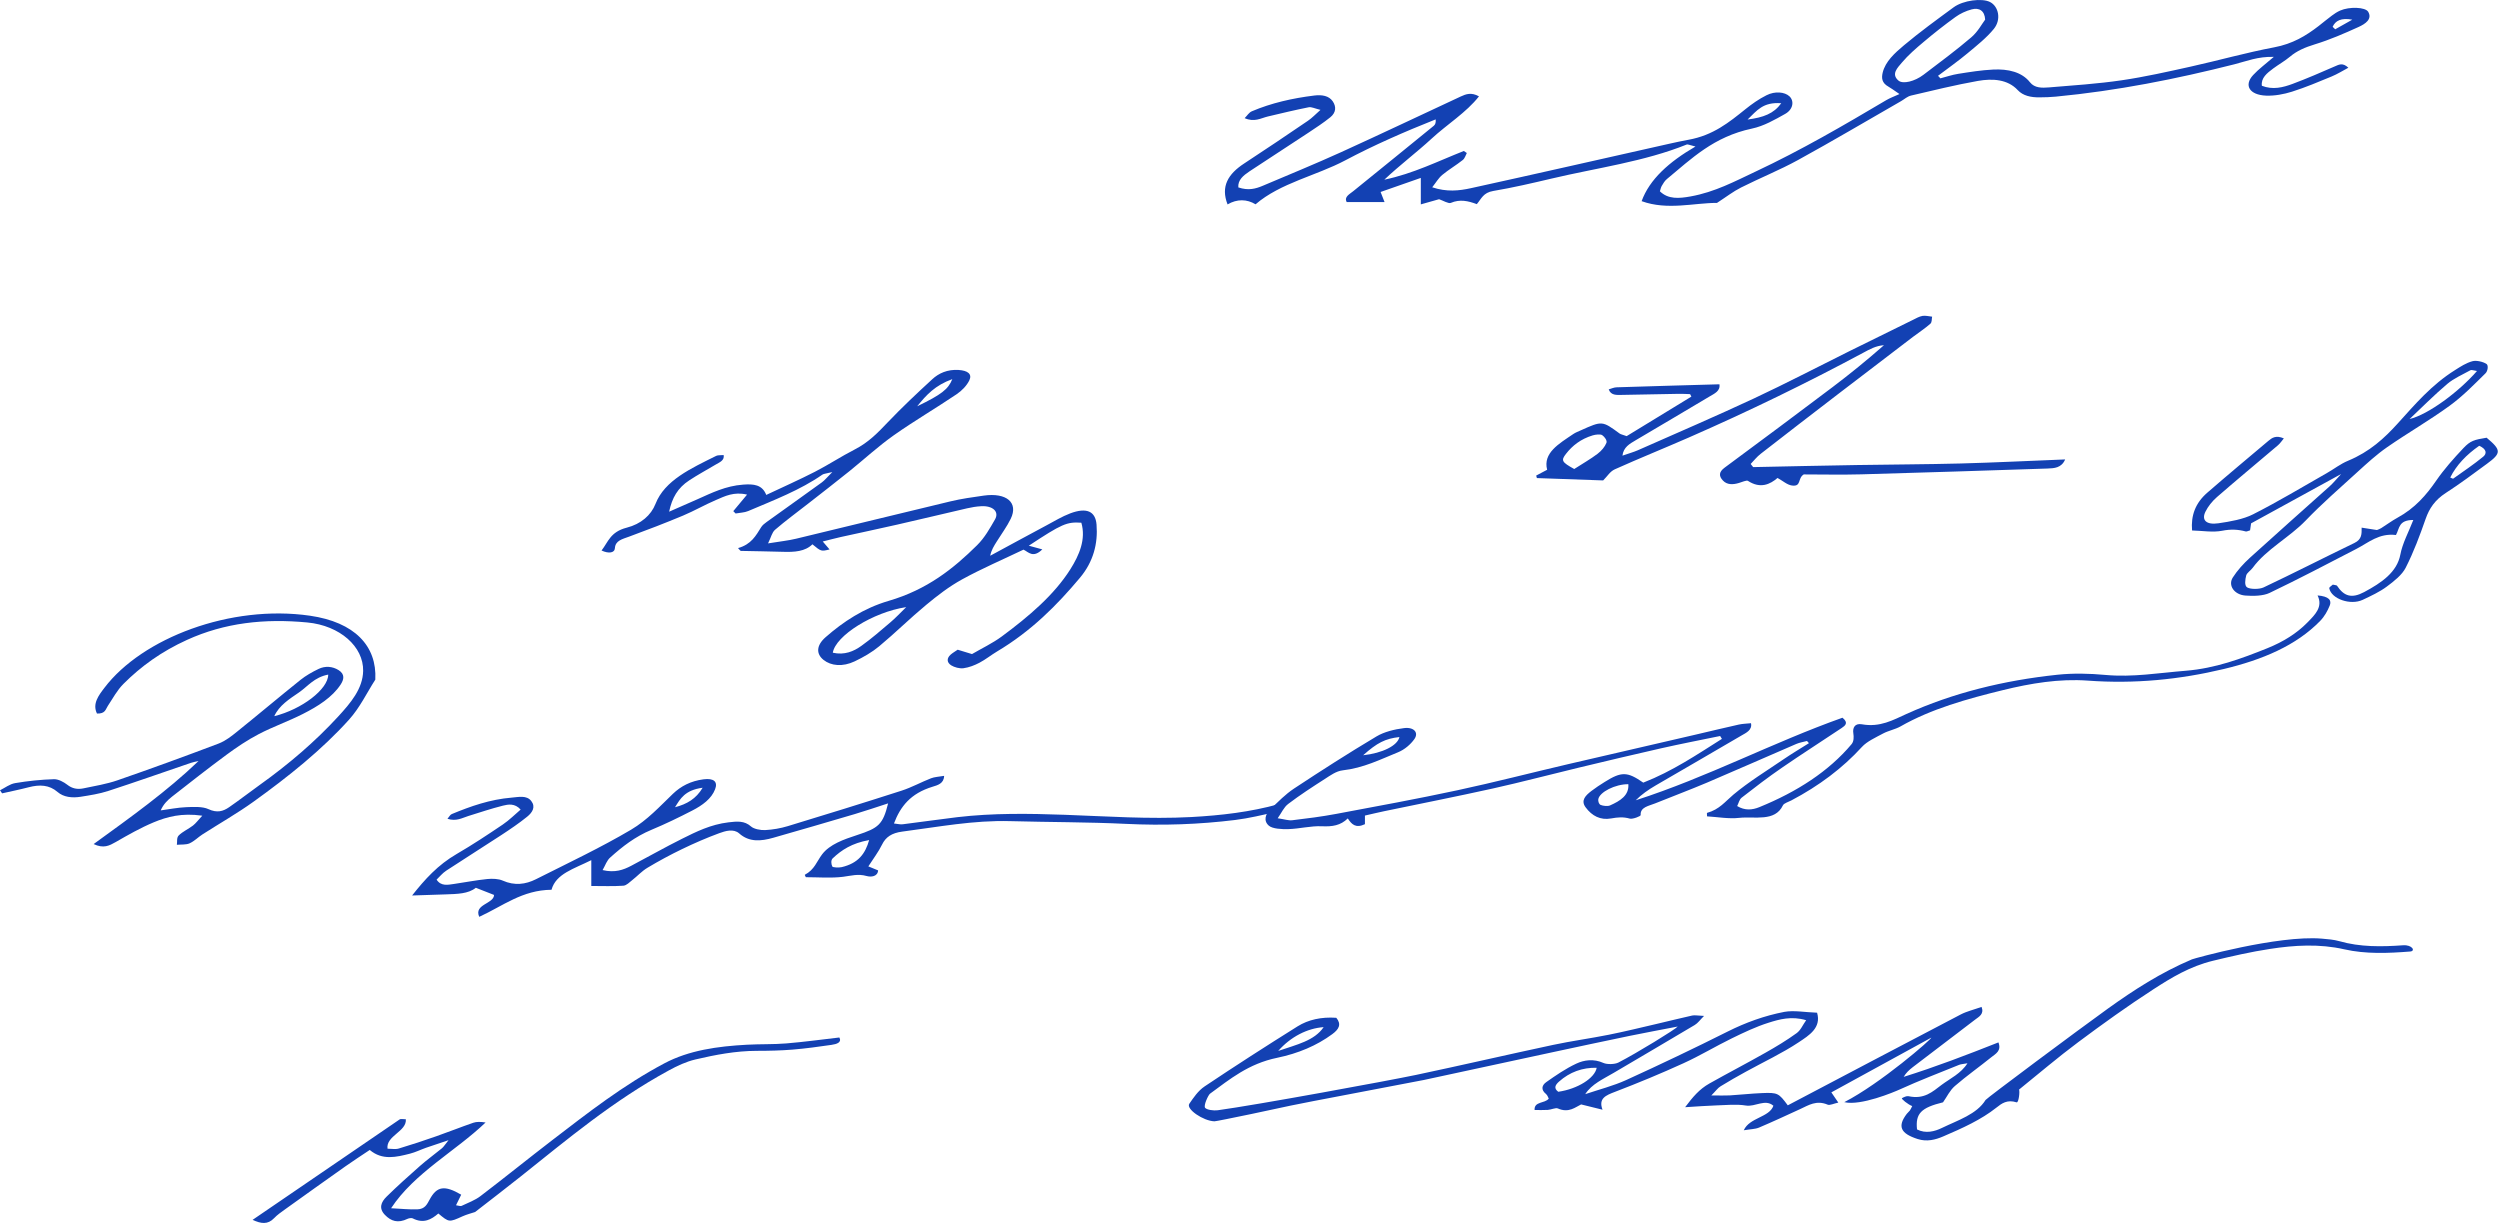 <svg width="971" height="475" viewBox="0 0 971 475" fill="none" xmlns="http://www.w3.org/2000/svg">
<path d="M680.926 181.424C694.341 181.146 707.758 180.837 721.174 180.621C734.631 180.389 748.089 180.373 761.526 180.018C774.795 179.663 788.044 178.999 802.11 178.443C800.683 181.763 797.89 181.887 795.203 181.979C771.121 182.767 747.061 183.57 722.979 184.234C715.337 184.45 707.694 184.265 700.577 184.265C698.1 185.763 699.779 189.114 695.979 188.573C694.111 188.311 692.557 186.828 690.394 185.639C687.539 188.079 683.76 189.963 678.868 186.751C678.406 186.442 676.558 187.23 675.404 187.585C673.031 188.295 670.785 188.342 669.189 186.643C667.531 184.898 667.593 183.292 669.84 181.64C683.865 171.263 697.869 160.855 711.747 150.37C718.654 145.151 725.289 139.746 731.734 134.079C728.543 134.295 726.128 135.7 723.735 136.982C701.837 148.733 679.246 159.728 655.962 169.919C646.409 174.104 636.667 178.026 627.178 182.288C625.33 183.122 624.322 184.96 622.664 186.597C614.475 186.303 605.699 185.994 596.923 185.686C596.839 185.361 596.734 185.037 596.65 184.713C598.015 184.002 599.359 183.277 600.912 182.458C599.212 175.926 605.489 172.359 611.095 168.56C611.935 167.989 613.006 167.588 613.992 167.14C622.286 163.418 622.286 163.418 629.046 168.375C629.508 168.715 630.243 168.823 631.797 169.394C640.006 164.391 648.467 159.218 656.928 154.045C656.76 153.721 656.592 153.397 656.445 153.088C655.017 153.041 653.569 152.933 652.141 152.964C644.73 153.088 637.318 153.273 629.907 153.381C627.933 153.412 625.666 153.628 624.826 151.235C625.876 150.941 626.842 150.463 627.849 150.432C641.118 149.999 654.366 149.644 667.824 149.258C668.265 151.883 665.851 152.887 663.982 153.999C654.45 159.697 644.835 165.349 635.261 171.016C632.972 172.375 630.558 173.672 630.159 176.976C632.657 176.096 634.505 175.602 636.143 174.876C651.238 168.205 666.439 161.673 681.303 154.725C693.817 148.872 705.91 142.541 718.213 136.441C726.485 132.334 734.778 128.257 743.072 124.196C744.226 123.625 745.402 122.93 746.683 122.698C747.838 122.497 749.181 122.868 750.441 122.992C750.231 123.918 750.441 125.123 749.748 125.74C747.691 127.562 745.234 129.153 742.967 130.867C733.162 138.341 723.357 145.815 713.573 153.319C703.642 160.948 693.712 168.576 683.865 176.251C682.353 177.424 681.24 178.876 679.96 180.204C680.317 180.605 680.611 181.007 680.926 181.424ZM611.431 182.165C614.685 180.065 617.793 178.304 620.501 176.251C622.034 175.077 623.335 173.533 623.944 171.989C624.28 171.139 623.293 169.688 622.286 169.008C621.635 168.56 619.724 168.761 618.611 169.101C613.951 170.506 610.675 173.116 608.24 176.266C606.203 178.86 606.602 179.493 611.431 182.165Z" fill="#1341B3"/>
<path d="M78.564 316.814C70.523 315.671 64.855 317.246 59.69 319.393C54.483 321.57 49.696 324.319 44.972 327.036C42.453 328.472 40.248 329.661 36.364 327.839C50.725 317.432 64.896 307.302 77.116 295.581C76.108 295.813 75.058 295.983 74.113 296.307C63.406 299.951 52.782 303.719 41.991 307.224C38.631 308.321 34.936 308.892 31.325 309.464C28.008 309.989 24.691 309.633 22.36 307.61C19.148 304.816 15.411 304.646 11.065 305.788C7.705 306.669 4.241 307.363 0.819 308.136C0.546 307.734 0.273 307.348 0 306.946C1.974 305.974 3.779 304.507 5.942 304.152C10.854 303.318 15.935 302.793 20.974 302.638C22.675 302.592 24.816 303.765 26.139 304.8C27.987 306.267 30.023 306.684 32.375 306.205C36.826 305.279 41.424 304.522 45.581 303.086C58.787 298.515 71.867 293.744 84.821 288.833C87.592 287.783 89.923 285.915 92.085 284.17C100.378 277.499 108.462 270.674 116.776 264.018C118.791 262.412 121.227 261.022 123.725 259.818C126.308 258.567 129.142 258.799 131.494 260.266C134.076 261.887 133.572 263.941 132.291 265.902C129.037 270.828 123.557 274.302 117.637 277.298C112.115 280.109 105.984 282.27 100.504 285.127C96.011 287.474 91.896 290.269 87.991 293.141C80.79 298.438 73.84 303.935 66.849 309.386C65.022 310.822 63.427 312.413 62.419 314.76C65.715 314.312 68.99 313.648 72.308 313.509C75.184 313.386 78.69 313.216 80.916 314.25C84.338 315.841 86.648 315.115 88.957 313.54C93.009 310.745 96.83 307.765 100.819 304.908C112.178 296.801 122.445 287.984 131.305 278.348C136.217 273.005 140.899 267.493 141.046 260.605C141.235 251.17 132.06 242.971 119.358 241.766C102.667 240.176 87.256 241.89 72.644 248.53C62.713 253.039 54.756 258.814 47.995 265.578C45.413 268.157 43.838 271.26 41.886 274.163C41.004 275.461 40.962 277.252 37.666 277.144C35.797 273.345 38.316 270.087 40.563 267.137C55.281 247.789 89.608 234.694 120.387 239.141C137.687 241.643 146.463 250.846 145.77 263.972C142.411 269.191 139.829 274.781 135.546 279.537C125.006 291.227 112.115 301.557 98.51 311.347C92.232 315.872 85.241 319.84 78.606 324.102C76.885 325.214 75.52 326.697 73.609 327.561C72.308 328.148 70.355 327.963 68.697 328.117C68.885 326.897 68.55 325.369 69.41 324.504C70.88 323.006 73.19 322.002 74.953 320.643C76.087 319.763 76.885 318.621 78.564 316.814ZM127.483 262.011C121.983 263.076 119.547 266.597 116.083 268.975C112.409 271.492 108.399 274.009 106.53 278.163C117.196 275.522 127.483 267.693 127.483 262.011Z" fill="#1341B3"/>
<path d="M638.245 303.979C649.624 299.516 659.072 293.123 668.793 286.978C668.562 286.607 668.331 286.236 668.1 285.866C660.458 287.441 652.774 288.923 645.194 290.637C634.34 293.093 623.527 295.671 612.736 298.266C601.734 300.906 590.837 303.809 579.773 306.264C565.79 309.368 551.681 312.148 537.635 315.066C535.2 315.576 532.786 316.163 530.14 316.765C530.14 318.047 530.14 319.143 530.14 320.116C526.508 321.83 524.933 320.116 523.485 317.877C520.65 320.641 517.48 321.104 513.407 320.919C509.124 320.718 504.736 321.907 500.369 322.031C497.807 322.108 494.238 321.907 492.852 320.718C490.648 318.865 491.404 316.132 493.608 314.078C496.485 311.391 499.193 308.534 502.594 306.28C513.092 299.347 523.737 292.521 534.696 285.989C537.572 284.275 541.646 283.241 545.362 282.793C549.162 282.33 551.135 284.522 549.33 287.086C547.902 289.093 545.593 291.131 542.968 292.197C536.124 294.961 529.594 298.296 521.469 299.208C519.013 299.485 516.682 301.184 514.625 302.512C509.733 305.647 504.862 308.812 500.348 312.24C498.605 313.568 497.828 315.591 496.254 317.815C498.899 318.201 500.474 318.757 501.88 318.587C507.591 317.908 513.302 317.182 518.908 316.132C534.654 313.182 550.421 310.295 566.021 306.944C580.487 303.84 594.701 300.149 609.061 296.799C625.627 292.923 642.213 289.124 658.799 285.279C664.321 283.997 669.822 282.654 675.365 281.418C676.813 281.094 678.388 281.079 680.088 280.893C680.634 283.58 678.199 284.615 676.351 285.696C665.308 292.197 654.138 298.59 643.074 305.06C640.218 306.728 637.573 308.565 635.305 310.835C663.397 301.786 688.34 288.46 715.612 278.763C718.09 280.755 716.662 281.851 715.319 282.746C707.613 287.904 699.74 292.923 692.14 298.157C686.723 301.879 681.579 305.817 676.498 309.785C675.511 310.557 675.323 311.901 674.714 313.074C677.695 314.866 680.55 314.634 683.343 313.491C697.997 307.515 710.28 299.594 719.14 289.047C720.084 287.935 720.043 286.19 719.833 284.8C719.497 282.716 720.399 280.832 723.129 281.31C730.204 282.592 735.285 279.643 740.45 277.311C758.548 269.127 778.22 264.278 799.09 262.07C805.199 261.421 811.624 261.576 817.755 262.147C828.357 263.12 838.54 261.344 848.891 260.526C860.438 259.599 870.6 255.8 880.594 251.786C886.787 249.299 892.078 245.995 896.214 241.764C899.195 238.722 902.324 235.711 900.14 231.263C904.633 231.634 905.683 233.194 904.864 235.201C904.024 237.286 902.848 239.432 901.127 241.192C891.805 250.766 878.662 256.264 863.776 259.831C846.56 263.954 829.092 265.683 810.931 264.355C799.741 263.537 788.655 265.421 778.052 268.015C763.965 271.458 750.066 275.334 738.119 282.16C736.125 283.287 733.48 283.781 731.422 284.877C728.483 286.453 725.123 287.966 723.171 290.112C715.697 298.296 706.585 305.184 695.73 310.897C694.596 311.499 692.875 311.978 692.497 312.781C689.389 319.328 681.495 316.997 675.469 317.661C671.417 318.124 667.092 317.305 663.019 317.074C663.019 316.317 662.893 315.746 663.04 315.715C667.827 314.402 670.074 311.299 673.223 308.658C679.165 303.686 686.135 299.393 692.77 294.884C695.94 292.722 699.32 290.714 702.595 288.645C702.343 288.367 702.092 288.074 701.84 287.796C700.454 288.167 698.963 288.398 697.704 288.939C686.114 293.926 674.63 299.022 663.019 303.964C656.385 306.774 649.561 309.322 642.843 312.04C640.323 313.059 637.006 313.491 637.237 316.58C637.279 317.027 634.109 318.247 633.038 317.954C630.456 317.213 628.293 317.429 625.711 317.892C621.659 318.618 618.341 316.95 615.843 313.553C613.89 310.897 615.801 308.967 618.131 307.191C619.748 305.971 621.47 304.813 623.254 303.717C629.784 299.624 632.03 299.655 638.245 303.979ZM632.45 304.581C627.327 304.55 621.281 307.654 620.777 310.403C620.651 311.144 620.987 312.333 621.68 312.627C622.645 313.043 624.451 313.229 625.333 312.827C629.301 311.067 632.786 308.92 632.45 304.581ZM529.447 293.34C536.985 292.521 542.821 289.587 543.535 286.267C538.076 286.869 534.885 288.475 529.447 293.34Z" fill="#1341B3"/>
<path d="M286.656 212.875C291.8 211.454 293.605 208.026 295.663 204.722C296.125 203.98 296.964 203.316 297.783 202.73C304.901 197.603 312.081 192.523 319.177 187.38C320.395 186.5 321.256 185.342 323.271 183.35C320.899 183.952 319.933 183.983 319.387 184.369C310.884 190.299 300.597 194.252 290.582 198.499C289.175 199.101 287.349 199.132 285.711 199.44C285.417 199.132 285.102 198.838 284.808 198.529C286.509 196.491 288.188 194.453 290.162 192.106C285.039 190.886 281.533 192.723 278.111 194.19C273.702 196.074 269.67 198.421 265.261 200.274C258.417 203.131 251.447 205.818 244.392 208.412C241.642 209.416 239.017 209.956 238.828 212.906C238.702 214.821 236.33 215.083 233.643 213.817C236.246 210.466 237.044 206.59 243.405 204.953C248.948 203.533 252.874 200.12 254.596 195.704C258.165 186.547 268.39 181.929 278.195 177.05C278.845 176.726 279.895 176.864 281.071 176.741C281.449 178.887 279.433 179.567 277.943 180.462C274.52 182.501 270.972 184.416 267.697 186.577C263.225 189.511 261.041 193.325 259.887 198.746C264.38 196.769 267.676 195.333 270.951 193.881C276.494 191.411 281.848 188.724 288.629 188.23C292.723 187.921 296.041 188.214 297.615 192.229C304.292 189.079 310.548 186.299 316.532 183.227C321.823 180.509 326.673 177.297 331.963 174.579C337.464 171.769 341.096 167.908 344.855 163.971C350.313 158.257 356.15 152.744 362.092 147.293C364.59 144.992 367.928 143.417 372.337 143.695C375.844 143.927 377.67 145.255 376.495 147.71C375.529 149.702 373.702 151.663 371.582 153.099C363.561 158.52 354.995 163.523 347.143 169.066C341.013 173.405 335.68 178.362 329.927 182.995C324.636 187.257 319.219 191.442 313.845 195.642C309.561 198.993 305.111 202.251 301.058 205.741C299.799 206.822 299.547 208.567 298.308 211.053C303.032 210.281 306.181 209.972 309.163 209.246C329.192 204.444 349.18 199.502 369.23 194.715C373.408 193.712 377.775 193.109 382.1 192.492C390.939 191.256 395.621 195.209 392.577 201.479C391.107 204.521 388.966 207.378 387.139 210.327C386.089 211.995 385.019 213.662 384.599 215.855C391.905 211.902 399.211 207.918 406.56 203.996C409.562 202.39 412.459 200.614 415.714 199.379C422.033 197.016 425.477 198.545 425.897 203.749C426.484 211.084 424.679 218.171 419.451 224.41C410.549 235.034 400.576 245.102 387.223 253.055C384.893 254.444 382.856 256.128 380.421 257.409C378.573 258.382 376.389 259.247 374.206 259.54C372.715 259.741 370.637 259.17 369.44 258.413C367.719 257.317 367.635 255.68 369.209 254.275C369.944 253.626 370.847 253.101 371.96 252.344C373.597 252.838 375.235 253.348 377.523 254.043C381.218 251.881 385.543 249.827 389.092 247.202C399.589 239.435 409.394 231.112 415.714 221.121C419.22 215.562 421.844 209.431 419.997 203.023C414.349 202.637 412.48 203.455 399.589 211.948C401.374 212.443 403.054 212.906 404.838 213.384C401.206 216.921 399.484 214.419 397.532 213.477C389.575 217.291 381.344 220.827 373.744 224.997C368.6 227.823 364.065 231.343 359.782 234.895C353.463 240.114 347.794 245.766 341.495 251.001C338.766 253.271 335.407 255.232 331.922 256.884C327.282 259.077 322.789 258.645 319.849 256.297C316.952 253.966 316.994 250.692 320.689 247.465C327.47 241.52 335.407 236.238 345.149 233.382C360.139 228.996 370.322 220.843 379.497 211.763C382.499 208.798 384.452 205.216 386.446 201.772C388.21 198.715 385.585 196.352 381.05 196.615C379.224 196.723 377.376 197.016 375.613 197.433C366.564 199.518 357.578 201.695 348.529 203.749C341.222 205.416 333.874 206.961 326.547 208.582C324.384 209.061 322.264 209.648 319.555 210.312C320.647 211.593 321.403 212.473 322.201 213.4C318.925 214.203 318.925 214.203 315.545 211.408C312.69 214.218 308.554 214.465 304.187 214.326C298.728 214.141 293.269 214.11 287.81 213.971C287.516 214.002 287.265 213.508 286.656 212.875ZM351.972 235.806C339.06 237.752 324.51 246.924 323.46 253.518C328.037 254.537 331.607 252.977 334.567 250.846C338.535 248.005 342.125 244.87 345.757 241.782C347.794 240.068 349.537 238.184 351.972 235.806ZM356.234 157.809C365.619 153.238 368.264 151.262 369.881 147.247C363.246 149.656 359.824 153.331 356.234 157.809Z" fill="#1341B3"/>
<path d="M917.26 204.938C919.591 205.309 921.312 205.571 923.202 205.865C923.685 205.664 924.336 205.463 924.84 205.139C926.96 203.811 928.913 202.329 931.138 201.109C938.046 197.341 942.392 192.23 946.234 186.67C949.257 182.285 952.952 178.116 956.773 174.07C959.524 171.151 960.994 170.796 965.801 170.009C971.533 174.811 971.596 175.985 965.927 180.139C960.679 183.984 955.493 187.89 949.929 191.473C945.688 194.222 943.525 197.526 942.14 201.464C939.893 207.888 937.521 214.311 934.371 220.504C932.986 223.252 929.92 225.692 927.023 227.838C924.315 229.861 920.934 231.436 917.659 232.981C912.914 235.204 905.482 232.61 904.684 228.487C904.6 228.055 905.629 227.499 906.07 227.066C906.889 227.267 907.539 227.283 907.686 227.483C910.437 231.637 913.397 232.533 918.226 229.969C925.05 226.325 930.991 222.233 932.293 215.408C933.133 210.961 935.505 206.668 937.332 201.958C931.537 201.973 932.041 205.17 930.592 207.795C923.958 207.007 920.032 210.713 915.182 213.215C904.012 218.99 892.906 224.843 881.463 230.309C879.028 231.467 875.165 231.56 872.099 231.313C867.753 230.973 865.255 227.344 867.229 224.287C868.992 221.538 871.344 218.929 873.947 216.566C884.151 207.285 894.543 198.113 904.831 188.879C906.238 187.612 907.372 186.192 909.324 184.092C897.21 190.732 886.208 196.769 874.325 203.27C874.283 203.533 874.094 204.83 873.926 205.988C873.107 206.22 872.582 206.513 872.267 206.421C869.223 205.618 866.452 205.479 863.092 206.143C859.523 206.853 855.408 206.143 851.398 206.035C850.915 200.244 852.658 195.395 857.34 191.334C865.129 184.57 873.107 177.915 881.043 171.229C882.408 170.086 883.92 168.928 887.048 170.271C886.25 171.229 885.641 172.186 884.739 172.958C876.865 179.66 868.845 186.284 861.077 193.048C859.166 194.716 857.592 196.723 856.584 198.761C854.988 202.02 856.941 203.919 861.56 203.255C866.221 202.576 871.281 201.695 875.081 199.765C884.991 194.747 894.312 189.11 903.844 183.69C906.595 182.131 909.03 180.169 912.032 178.934C920.41 175.46 926.099 170.194 931.285 164.465C937.962 157.115 944.302 149.533 953.582 143.711C955.661 142.399 957.844 140.947 960.343 140.283C961.854 139.882 964.521 140.515 965.78 141.379C966.557 141.92 966.263 144.113 965.382 144.977C960.952 149.332 956.605 153.841 951.378 157.64C943.651 163.261 935.043 168.217 927.128 173.715C922.95 176.618 919.339 179.969 915.707 183.258C908.862 189.496 901.808 195.642 895.53 202.174C889.274 208.691 880.141 213.4 874.955 220.534C874.199 221.584 872.687 222.465 872.414 223.546C872.036 225.074 871.658 227.452 872.792 228.147C874.094 228.935 877.558 228.904 879.154 228.163C891.037 222.542 902.648 216.597 914.468 210.883C917.386 209.463 917.281 207.378 917.26 204.938ZM962.064 144.097C960.805 143.912 959.923 143.572 959.566 143.773C956.48 145.472 953.036 146.985 950.559 149.085C945.394 153.455 940.754 158.165 935.883 162.751C943.169 160.991 955.073 152.142 962.064 144.097ZM951.672 185.466C952.133 185.667 952.721 185.991 952.784 185.929C956.752 183.103 960.846 180.37 964.5 177.359C965.843 176.247 965.99 174.502 962.925 173.143C957.949 176.602 954.086 180.633 951.672 185.466Z" fill="#1341B3"/>
<path d="M705.753 393.333C707.496 399.201 702.583 402.181 698.615 404.822C692.295 409.037 684.989 412.45 678.123 416.233C674.785 418.071 671.468 419.939 668.276 421.916C667.164 422.595 666.492 423.645 664.686 425.468C668.025 425.468 669.956 425.56 671.867 425.452C676.024 425.205 680.16 424.726 684.338 424.557C690.468 424.309 690.846 424.541 694.374 429.313C716.838 417.5 739.178 405.702 761.6 393.997C763.91 392.793 766.723 392.129 769.642 391.079C770.733 393.889 768.634 394.877 767.101 396.051C759.039 402.197 750.977 408.312 742.936 414.473C741.55 415.538 740.29 416.697 739.387 418.256C751.88 414.349 763.847 409.748 776.192 404.868C777.473 408.157 775.079 409.3 773.505 410.566C768.823 414.349 763.784 417.901 759.291 421.792C757.297 423.522 756.268 425.869 754.672 428.139C746.169 430.224 743.901 432.478 744.573 438.67C747.933 440.4 751.439 439.458 754.231 438.099C760.509 435.057 767.794 432.772 771.195 427.228C771.615 426.533 807.181 400.019 818.771 391.696C828.701 384.578 839.178 377.768 851.355 372.61C852.153 372.27 884.78 363.144 901.786 364.565C904.075 364.75 906.468 364.951 908.61 365.553C916.672 367.869 925.028 367.746 933.363 367.144C936.89 366.897 938.318 369.398 936.113 369.568C927.547 370.247 918.855 370.603 910.541 368.719C900.82 366.511 891.204 367.097 881.652 368.564C874.177 369.707 866.829 371.39 859.564 373.151C850.558 375.328 843.293 379.76 836.365 384.253C826.287 390.785 816.65 397.719 807.202 404.76C799.245 410.69 791.855 417.021 784.191 423.198C784.569 423.862 784.065 428.417 783.247 428.154C779.593 426.965 777.452 428.571 775.415 430.193C769.495 434.903 762.188 438.192 754.777 441.373C751.691 442.701 748.374 443.535 744.846 442.407C738.086 440.245 736.91 437.435 740.605 432.602C740.941 432.154 741.445 431.783 741.781 431.336C742.096 430.903 742.285 430.409 742.705 429.606C741.13 429.019 738.275 426.765 738.737 426.518C739.45 426.132 740.542 425.607 741.235 425.761C747.366 427.104 750.599 424.016 754.126 421.36C757.443 418.874 761.663 416.959 764.162 412.975C762.503 413.284 761.621 413.299 760.908 413.593C753.202 416.712 745.392 419.708 737.918 423.12C735.629 424.17 722.654 429.606 716.314 428.077C730.401 420.85 750.515 403.37 750.116 403.015C737.246 410.072 724.376 417.114 711.296 424.279C712.22 425.653 712.975 426.765 714.004 428.247C712.283 428.618 710.666 429.39 709.91 429.066C705.48 427.182 702.457 429.266 699.16 430.78C693.87 433.204 688.579 435.675 683.183 437.96C681.755 438.562 679.866 438.562 677.283 438.995C679.488 434.022 687.235 434.022 688.789 429.467C685.556 426.687 681.755 429.992 678.102 429.39C674.428 428.788 670.397 429.22 666.513 429.344C662.902 429.452 659.29 429.76 654.503 430.038C657.527 426.008 660.046 423.028 663.909 420.85C671.09 416.805 678.48 412.975 685.64 408.914C689.86 406.536 693.996 404.034 697.775 401.301C699.433 400.112 700.126 398.182 701.512 396.252C695.801 394.553 691.14 395.896 686.962 397.209C681.923 398.799 677.241 401.054 672.643 403.293C666.282 406.397 660.361 410.01 653.874 412.96C645.224 416.913 636.322 420.603 627.294 424.062C623.703 425.437 620.743 426.595 622.423 431.011C619.126 430.193 616.985 429.668 614.109 428.957C611.925 429.977 609.343 432.416 605.06 430.517C604.22 430.146 602.498 430.996 601.154 431.088C599.475 431.197 597.774 431.119 596.032 431.119C595.822 427.691 600.021 428.664 601.532 426.703C601.28 426.271 601.091 425.421 600.441 424.881C598.446 423.259 598.803 421.545 600.567 420.295C604.241 417.716 607.999 415.106 612.24 413.114C615.263 411.693 618.979 411.138 622.78 412.852C624.186 413.485 627.189 413.407 628.574 412.697C635.797 408.991 650.808 399.757 651.627 398.707C644.93 400.004 638.967 401.1 633.025 402.32C623.011 404.389 613.017 406.536 603.023 408.682C586.353 412.265 569.703 415.894 553.033 419.461C549.464 420.217 504.114 428.726 501.28 429.421C498.592 430.069 472.579 435.551 471.697 435.52C467.309 435.381 460.528 430.702 461.935 428.695C463.593 426.301 465.294 423.692 467.918 421.931C479.739 414.01 491.811 406.258 503.988 398.63C508.145 396.035 513.268 394.908 519.021 395.31C521.12 397.858 520.029 399.772 517.467 401.656C511.42 406.119 504.156 409.176 496.073 410.844C484.904 413.145 477.702 419.152 469.976 424.788C469.325 425.251 467.33 429.436 468.086 430.301C468.758 431.073 471.383 431.444 472.936 431.227C488.2 429.143 539.491 419.708 549.968 417.5C567.793 413.732 585.471 409.624 603.275 405.826C610.392 404.312 617.72 403.324 624.879 401.888C631.115 400.637 637.266 399.124 643.439 397.688C648.058 396.622 652.614 395.449 657.254 394.429C658.241 394.213 659.437 394.491 661.852 394.584C660.256 396.174 659.479 397.363 658.241 398.105C647.806 404.343 637.287 410.474 626.811 416.666C622.78 419.059 618.203 421.036 615.704 424.973C621.016 423.182 626.643 421.746 631.577 419.507C644.951 413.408 658.157 407.107 671.153 400.591C677.976 397.178 685.241 394.522 693.051 393.009C696.788 392.329 701.134 393.179 705.753 393.333ZM620.155 414.72C614.591 414.597 609.636 416.419 605.521 420.094C604.073 421.376 603.359 422.673 605.228 424.047C612.744 422.966 619.441 418.75 620.155 414.72ZM496.451 408.188C503.715 405.687 510.476 404.25 514.108 398.938C507.746 399.386 501.301 402.675 496.451 408.188Z" fill="#1341B3"/>
<path d="M234.048 337.94C238.835 339.068 242.11 337.878 245.154 336.273C251.768 332.798 258.172 329.138 264.89 325.787C270.433 323.023 276.018 320.228 282.946 319.395C286.305 318.993 289.14 318.715 291.722 321.016C292.793 321.973 295.375 322.498 297.202 322.406C300.162 322.251 303.207 321.711 305.957 320.877C320.738 316.383 335.497 311.828 350.152 307.103C354.162 305.806 357.731 303.798 361.615 302.285C362.98 301.745 364.681 301.698 366.696 301.343C366.612 304.37 364.135 304.972 362.182 305.574C353.637 308.184 349.69 313.28 347.213 319.842C348.577 319.981 349.648 320.275 350.614 320.151C357.71 319.271 364.744 318.236 371.84 317.387C385.655 315.766 399.47 315.966 413.453 316.461C429.829 317.047 446.247 318.221 462.687 317.341C474.276 316.708 485.677 315.38 496.615 312.338C496.93 312.245 497.434 312.554 498.589 312.894C497.56 313.805 496.867 315.04 495.754 315.302C490.463 316.522 485.152 317.804 479.714 318.484C465.752 320.198 451.706 320.692 437.492 319.997C422.502 319.271 407.448 319.348 392.416 318.931C378.097 318.53 364.366 321.186 350.446 322.993C346.289 323.533 344 325.154 342.594 328.027C341.208 330.868 339.171 333.539 337.261 336.504C338.437 336.983 339.759 337.523 341.061 338.064C340.893 340.473 338.332 340.735 336.589 340.241C333.272 339.299 330.563 340.148 327.435 340.55C322.732 341.137 317.798 340.704 312.99 340.704C312.843 340.349 312.486 339.809 312.612 339.747C316.35 337.786 317.231 334.574 319.289 331.856C322.249 327.934 327.687 326.035 332.936 324.321C341.25 321.603 342.909 320.259 344.945 312.029C340.284 313.527 336.19 314.947 332.012 316.183C321.493 319.302 310.933 322.359 300.351 325.386C295.543 326.76 290.987 327.162 287.103 323.703C284.899 321.757 281.686 322.761 279.356 323.61C274.401 325.432 269.593 327.532 264.953 329.772C260.313 332.011 255.799 334.45 251.495 337.029C249.228 338.388 247.569 340.272 245.553 341.847C244.504 342.665 243.349 343.916 242.11 344.009C238.163 344.287 234.153 344.117 229.66 344.117C229.66 341.106 229.66 338.126 229.66 334.08C222.899 337.477 215.929 339.33 214.207 345.584C202.828 345.692 195.354 351.869 186.137 356.1C183.932 351.174 191.826 351.112 191.889 347.591C189.832 346.788 187.564 345.893 184.814 344.812C181.875 347.19 177.508 347.221 173.204 347.375C169.005 347.53 164.826 347.653 160.061 347.808C165.078 341.461 170.054 335.948 177.403 331.671C183.596 328.073 189.454 324.182 195.27 320.259C197.894 318.483 200.015 316.291 202.219 314.438C199.952 311.921 197.39 312.399 195.354 312.909C190.777 314.067 186.347 315.55 181.896 316.939C179.481 317.696 177.235 319.117 173.791 318.02C174.505 317.217 174.799 316.461 175.471 316.183C182.777 313.156 190.315 310.485 198.776 309.79C201.4 309.574 204.55 308.786 206.334 311.102C208.119 313.388 206.817 315.55 204.739 317.217C201.631 319.734 198.209 322.051 194.745 324.321C187.648 328.984 180.384 333.508 173.309 338.172C171.818 339.16 170.768 340.504 169.571 341.646C171.272 344.271 173.875 343.685 176.332 343.329C180.657 342.696 184.919 341.863 189.265 341.415C191.197 341.214 193.632 341.307 195.228 342.017C199.868 344.086 204.172 343.499 208.161 341.492C220.611 335.222 233.355 329.2 245.091 322.267C251.453 318.499 256.261 313.218 261.321 308.354C264.491 305.312 268.27 303.35 273.246 302.686C277.277 302.161 278.873 303.628 277.739 306.562C276.333 310.222 272.868 312.77 268.837 314.839C263.714 317.48 258.465 320.028 253.028 322.298C246.603 324.985 241.732 328.83 237.155 332.922C235.644 334.172 235.14 336.072 234.048 337.94ZM337.576 326.282C330.857 327.471 326.805 330.173 323.404 333.4C322.669 334.111 322.816 335.624 323.278 336.566C323.467 336.937 325.776 337.06 326.91 336.798C333.335 335.284 336.085 331.609 337.576 326.282ZM272.91 305.96C266.003 306.871 264.197 310.268 262.182 313.527C266.801 312.322 270.349 310.268 272.91 305.96Z" fill="#1341B3"/>
<path d="M480.963 72.787C484.868 74.115 487.681 73.312 490.348 72.201C500.594 67.861 510.923 63.63 520.98 59.059C536.558 51.972 551.927 44.652 567.401 37.456C569.353 36.561 571.432 35.742 574.434 37.425C569.521 43.71 562.005 48.327 556.063 53.825C550.184 59.245 543.55 64.217 537.671 69.792C548.925 67.444 558.478 62.611 568.555 58.642C568.933 58.905 569.332 59.167 569.71 59.43C569.206 60.357 568.975 61.484 568.114 62.163C565.595 64.171 562.656 65.885 560.199 67.923C558.645 69.22 557.722 70.919 556.273 72.741C561.9 74.64 566.75 74.084 571.264 73.096C597.025 67.444 622.702 61.592 648.421 55.817C650.857 55.276 653.313 54.736 655.791 54.288C665.386 52.574 671.6 47.493 677.899 42.428C680.376 40.437 683.085 38.506 686.108 36.993C689.446 35.31 693.162 35.711 694.989 37.379C696.921 39.139 696.543 42.459 693.372 44.235C689.362 46.474 685.121 48.961 680.439 49.949C665.554 53.114 656.946 61.669 647.435 69.529C646.532 70.27 645.986 71.274 645.419 72.216C645.062 72.834 644.957 73.528 644.705 74.301C647.938 77.466 652.138 77.096 656.61 76.293C666.078 74.594 673.784 70.44 681.804 66.672C699.629 58.303 716.173 48.652 732.612 38.908C734.04 38.059 735.72 37.456 737.756 36.53C735.405 34.939 734.502 34.229 733.473 33.658C730.87 32.206 730.723 30.307 731.248 28.145C732.298 23.898 735.867 20.64 739.499 17.598C745.609 12.471 752.222 7.653 758.794 2.836C762.531 0.102 769.795 -0.809 772.924 0.782C776.199 2.434 777.416 7.514 774.414 11.22C771.601 14.68 767.759 17.722 764.105 20.764C760.494 23.775 756.547 26.554 752.726 29.442C753.041 29.766 753.335 30.106 753.65 30.43C755.938 29.828 758.185 29.056 760.536 28.685C765.029 27.975 769.564 27.234 774.141 27.018C779.978 26.724 785.29 27.959 788.46 31.974C790.245 34.229 793.1 34.167 795.787 33.951C805.235 33.179 814.725 32.546 824.026 31.187C833.096 29.859 841.998 27.836 850.858 25.875C861.713 23.466 872.336 20.455 883.275 18.386C890.518 17.027 895.62 13.892 900.47 10.171C902.234 8.812 903.892 7.391 905.698 6.063C906.664 5.337 907.734 4.627 908.91 4.102C912.458 2.527 918.715 2.727 919.807 4.581C921.465 7.406 918.757 9.259 916.069 10.479C910.59 12.966 904.984 15.421 899.063 17.227C895.284 18.386 892.114 19.744 889.447 21.999C887.474 23.667 885.038 25.026 882.918 26.601C880.482 28.407 878.11 30.291 878.509 33.318C882.771 34.986 886.76 33.951 890.455 32.577C896.04 30.492 901.415 28.145 906.811 25.798C908.49 25.072 909.897 24.223 912.101 26.307C909.897 27.481 907.86 28.778 905.572 29.72C900.533 31.805 895.494 33.935 890.182 35.619C887.096 36.592 883.485 37.271 880.168 37.147C873.701 36.885 871.433 33.163 875.108 29.164C877.249 26.832 880.021 24.809 883.149 22.092C876.913 21.906 872.504 23.79 867.864 24.964C845.252 30.693 822.241 35.264 798.454 37.533C796.396 37.734 794.297 37.796 792.197 37.811C788.796 37.858 785.731 37.194 783.694 35.001C779.789 30.801 773.952 30.415 768.179 31.434C759.424 32.994 750.836 35.109 742.249 37.117C740.801 37.456 739.688 38.522 738.407 39.263C725.054 46.922 711.869 54.736 698.306 62.179C691.273 66.039 683.484 69.174 676.219 72.834C673.154 74.378 670.55 76.432 666.876 78.81C657.995 78.779 647.603 81.774 637.609 78.13C640.674 69.683 648.211 62.889 658.52 56.913C656.337 56.388 655.539 55.971 655.14 56.126C638.701 62.766 620.288 65.19 602.694 69.344C595.177 71.12 587.64 72.88 579.956 74.177C576.072 74.841 575.4 77.157 573.594 79.288C570.214 78.037 567.044 77.281 563.474 78.81C562.593 79.18 560.367 77.852 558.939 77.374C556.651 78.022 554.446 78.64 551.843 79.381C551.843 75.737 551.843 72.818 551.843 69.097C546.384 71.011 541.513 72.71 536.223 74.563C536.747 75.891 537.188 77.065 537.755 78.47C532.695 78.47 527.95 78.47 523.058 78.47C521.967 76.462 524.129 75.459 525.62 74.239C536.055 65.777 546.51 57.33 556.903 48.837C557.554 48.312 557.722 47.447 557.617 46.366C545.419 51.215 533.598 56.388 522.492 62.287C511.301 68.232 497.318 71.042 487.66 79.35C484.301 77.312 480.48 77.219 476.785 79.396C474.055 72.417 476.974 67.568 483.314 63.445C491.629 58.009 499.838 52.466 508.005 46.907C509.622 45.81 510.902 44.421 512.876 42.676C510.692 42.151 509.349 41.456 508.32 41.657C502.987 42.722 497.717 43.988 492.447 45.239C489.718 45.888 487.219 47.571 483.419 45.888C484.448 44.868 485.078 43.71 486.233 43.216C493.749 40.02 501.937 38.151 510.482 37.101C513.485 36.73 516.151 37.209 517.621 39.325C519.09 41.471 518.922 43.741 516.697 45.548C514.051 47.679 511.091 49.624 508.152 51.57C500.552 56.589 492.888 61.546 485.288 66.564C482.873 68.186 480.732 69.93 480.963 72.787ZM771.034 7.623C770.866 4.21 768.745 2.866 765.827 3.639C763.539 4.241 761.271 5.322 759.528 6.588C755.245 9.676 751.13 12.919 747.183 16.255C744.139 18.802 741.116 21.428 738.701 24.3C737.001 26.323 734.418 28.778 737.357 31.295C739.079 32.762 743.656 31.65 747.099 29.025C753.377 24.253 759.738 19.559 765.617 14.525C768.242 12.286 769.732 9.337 771.034 7.623ZM678.76 46.428C684.89 45.625 688.921 44.158 691.84 40.097C684.722 39.556 682.413 42.923 678.76 46.428ZM913.634 7.638C909.288 6.835 907.041 8.055 905.992 10.418C906.328 10.742 906.664 11.066 906.999 11.375C909.225 10.14 911.43 8.889 913.634 7.638Z" fill="#1341B3"/>
<path d="M184.717 470.687C183.037 471.243 181.274 471.691 179.72 472.385C174.408 474.779 174.45 474.825 170.251 471.32C167.564 473.636 164.561 475.397 160.278 473.204C159.858 472.988 158.809 473.142 158.305 473.389C154.568 475.196 151.901 474.347 149.487 471.845C147.03 469.297 147.996 466.904 150.138 464.788C154.295 460.696 158.725 456.727 163.176 452.805C165.863 450.442 168.844 448.296 171.637 445.995C172.351 445.408 172.771 444.636 174.219 442.845C170.314 444.158 167.879 444.945 165.464 445.794C163.365 446.536 161.412 447.524 159.25 448.08C153.938 449.423 148.521 450.782 143.608 446.644C140.228 448.914 137.121 450.906 134.139 453.021C126.287 458.565 118.477 464.155 110.667 469.745C109.176 470.81 107.643 471.891 106.467 473.127C103.99 475.736 101.345 475.288 98.111 473.791C117.343 460.634 136.281 447.678 155.261 434.754C155.617 434.506 156.541 434.723 157.633 434.723C158.011 439.51 149.823 441.146 150.516 446.15C151.964 446.15 153.623 446.474 154.883 446.088C159.817 444.621 164.666 443 169.474 441.316C174.282 439.633 178.985 437.749 183.814 436.082C185.095 435.634 186.711 435.68 188.601 435.973C176.949 447.138 160.929 455.538 151.901 469.282C155.911 469.482 159.019 469.822 162.084 469.714C165.107 469.606 165.884 467.691 166.892 465.869C169.684 460.711 172.666 460.248 179.132 464.016C178.523 465.282 177.851 466.641 177.117 468.123C177.998 468.247 178.838 468.556 179.258 468.371C181.778 467.181 184.549 466.147 186.586 464.587C196.096 457.345 205.292 449.887 214.782 442.613C228.429 432.159 241.929 421.566 257.991 413.027C267.606 407.916 278.692 406.387 290.134 405.769C295.215 405.491 300.38 405.677 305.44 405.26C312.263 404.704 319.024 403.762 326.015 402.959C327.023 404.904 324.987 405.538 322.929 405.831C317.932 406.557 312.893 407.252 307.833 407.669C303.235 408.039 298.574 408.147 293.934 408.147C285.704 408.163 277.852 409.691 270.147 411.483C266.494 412.332 263.029 413.984 259.901 415.683C238.129 427.527 220.409 442.474 202.164 457.005C196.348 461.638 190.407 466.178 184.528 470.749L184.717 470.687Z" fill="#1341B3"/>
</svg>
